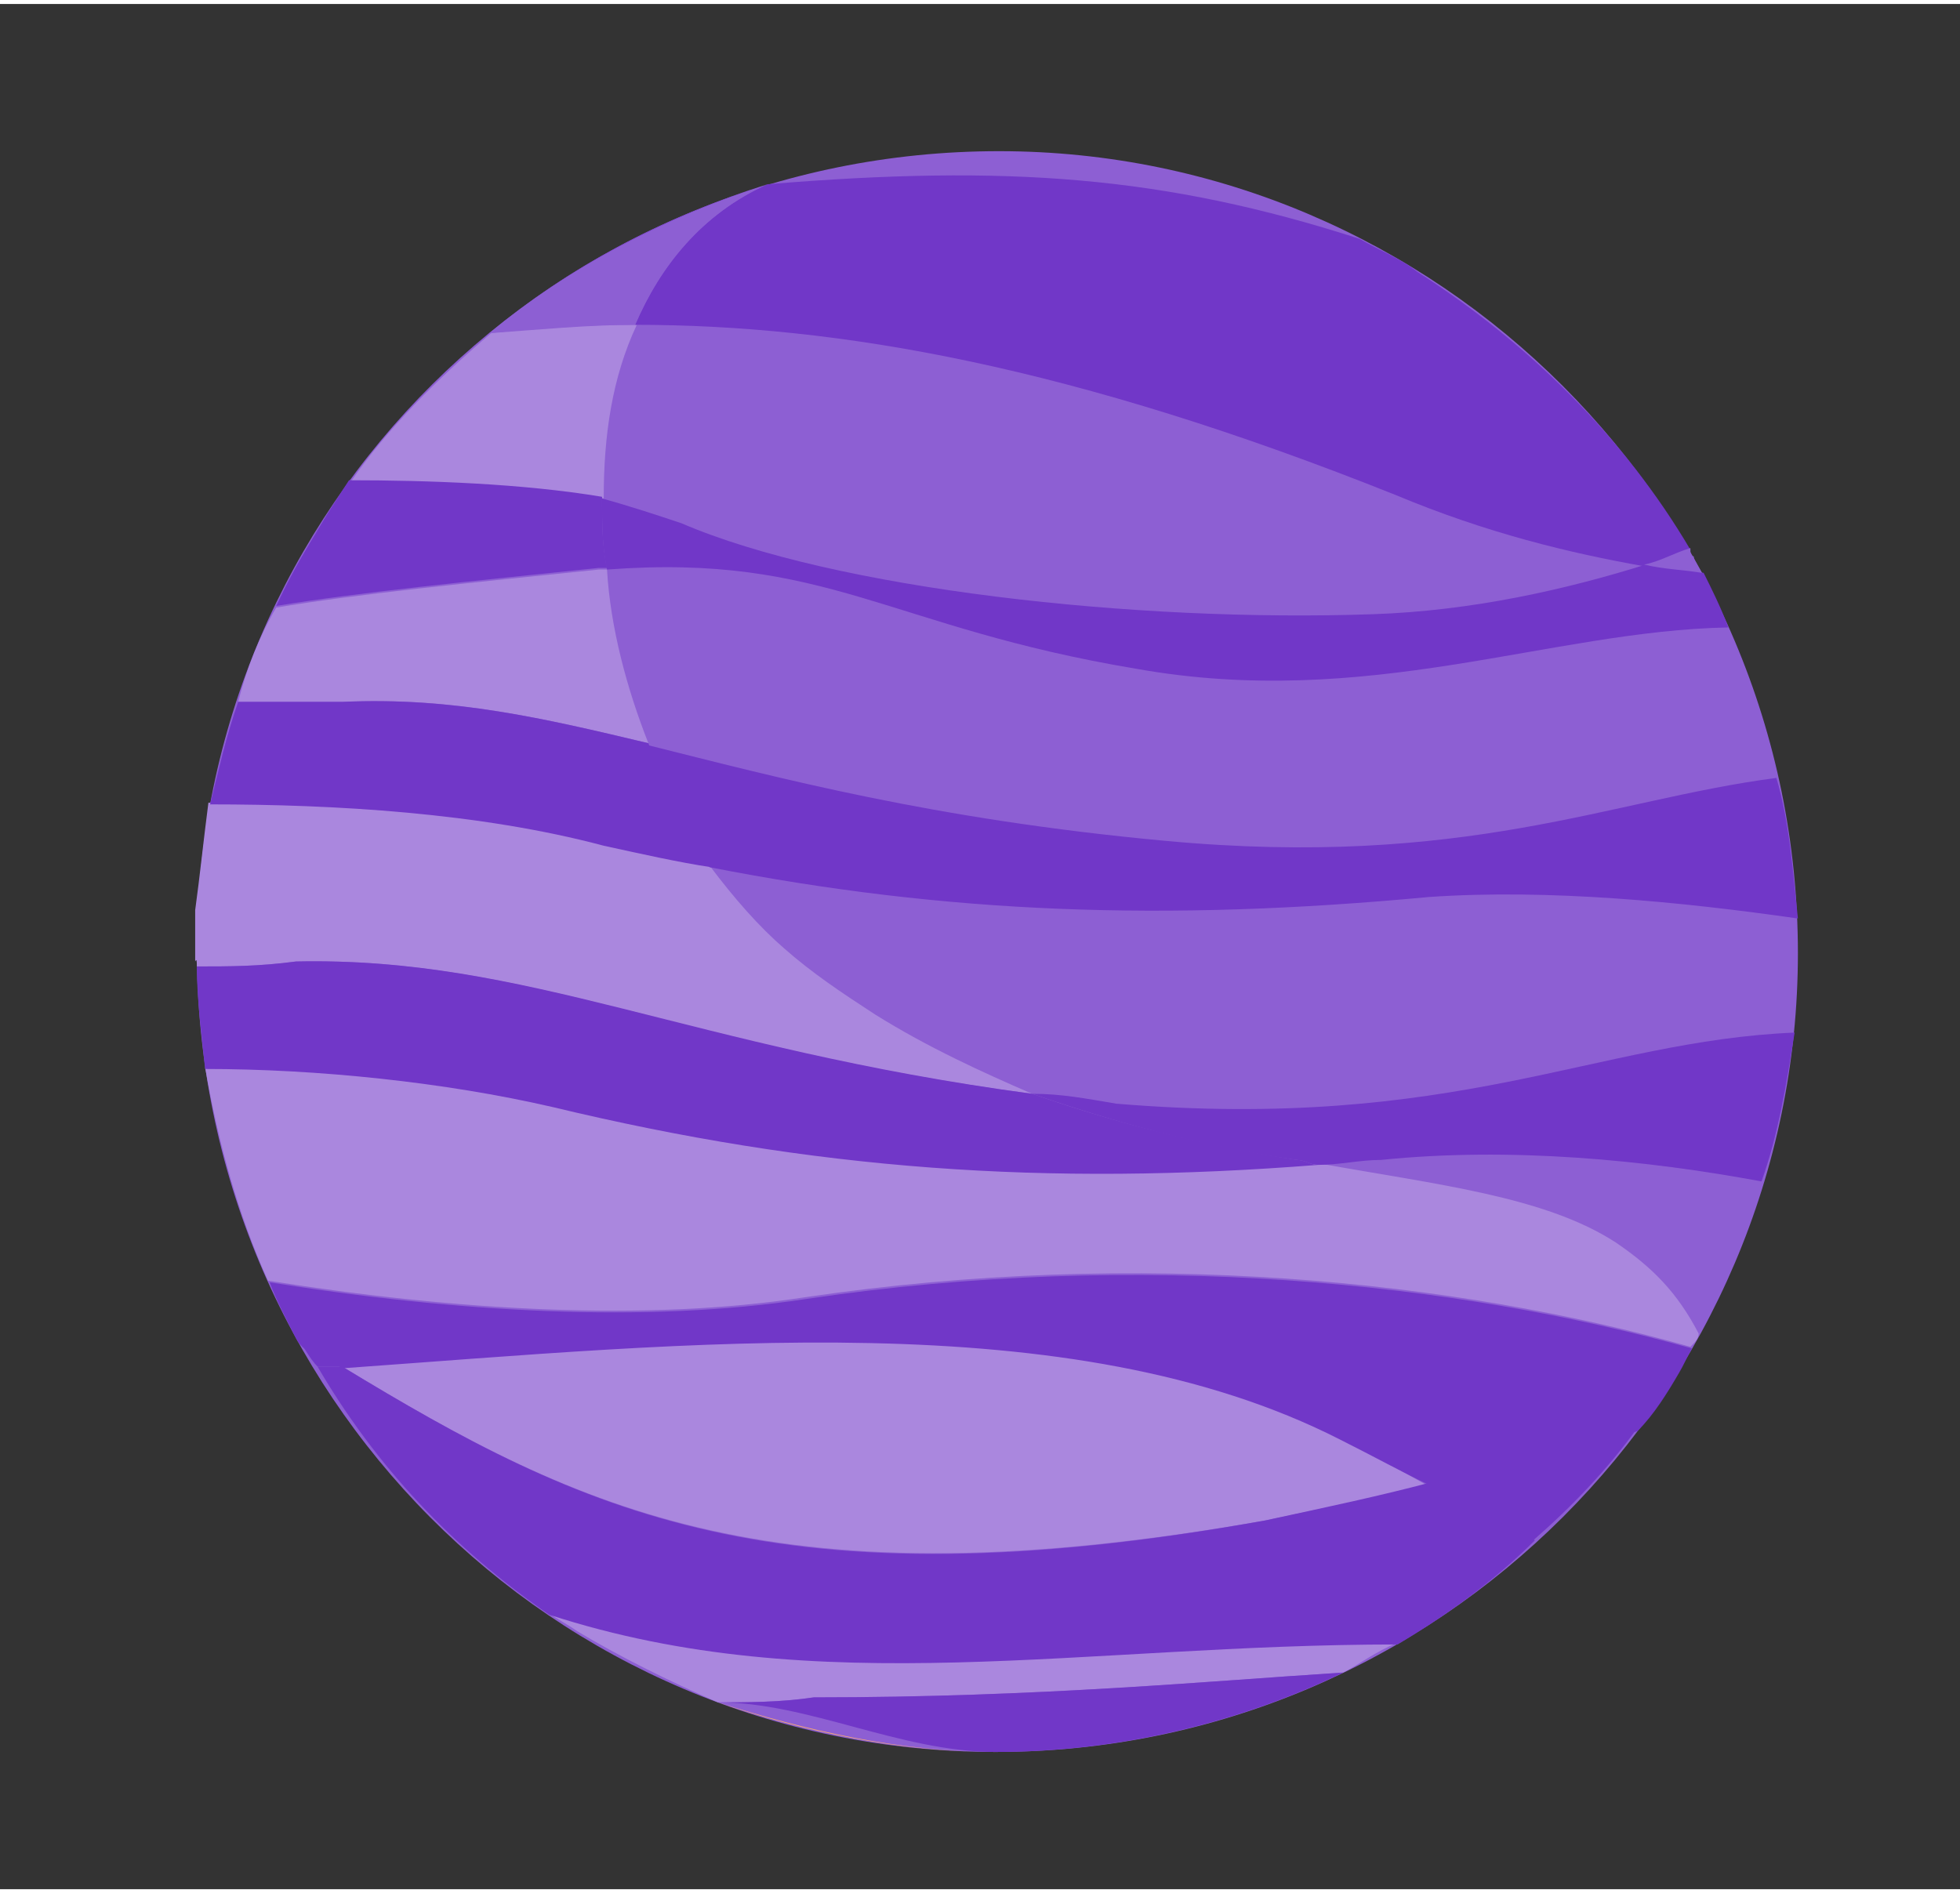 <?xml version="1.0" encoding="utf-8"?>
<!-- Generator: Adobe Illustrator 16.0.0, SVG Export Plug-In . SVG Version: 6.00 Build 0)  -->
<!DOCTYPE svg PUBLIC "-//W3C//DTD SVG 1.1//EN" "http://www.w3.org/Graphics/SVG/1.1/DTD/svg11.dtd">
<svg version="1.1" id="Layer_1" xmlns="http://www.w3.org/2000/svg" xmlns:xlink="http://www.w3.org/1999/xlink" x="0px" y="0px"
	 width="118px" height="114px" viewBox="0 0 118.5 114" enable-background="new 0 0 118.5 114" xml:space="preserve">
<rect x="0" y="0" width="118.5" height="114" fill="#333333" stroke="none"/>
<g>
	<path fill="#8D5FD3" d="M11.9,57.2c0,26.8,21.5,48.5,48.3,48.5s48.5-21.8,48.5-48.3c0-26.8-21.8-48.5-48.3-48.5
		C33.7,8.9,11.9,30.4,11.9,57.2z"/>
	<path fill="#AA87DE" d="M34.9,98.4L34.9,98.4c2.5,1.5,5.5,3,8.5,4.3c1.8,0,3.8,0,5.8-0.3c13.8,0,24-1,32-1.5c1-0.5,2-1.3,3.3-1.8
		c-19,0-35,3.5-51.3-1.8C33.7,97.7,34.2,97.9,34.9,98.4L34.9,98.4L34.9,98.4 M20.7,82.4c14.5,8.8,26.3,14.5,55.8,9.3
		c3.8-0.8,7-1.5,10-2c-1.8-1-3.5-2-5.5-3C64.7,78.4,41.7,80.9,20.7,82.4 M16.2,77.2c11.3,1.8,22.8,2.5,32.5,1c20.3-3,39.3-1,53.5,3
		c0.3-0.3,0.5-0.5,0.5-0.8c-1.3-2.5-2.8-4-5-5.5c-4.3-2.8-10.8-3.5-18-4.8c-16.5,1.3-30.5,0.3-46.3-3.5c-6.5-1.5-14.3-2.3-21-2.3
		C13.2,68.9,14.4,73.2,16.2,77.2 M11.9,58.2c2,0,3.8,0,6-0.3c14-0.3,23.8,5.3,44.5,8c-3-1.3-6.3-2.8-9.5-4.8c-2-1.3-3.8-2.5-5.5-4
		c-1.5-1.3-3-3-4.5-5c-2-0.3-4.3-0.8-6.5-1.3c-7.5-2-16.3-2.5-23.8-2.5c-0.3,2.3-0.5,4.3-0.8,6.5v0.3l0,0c0,0.3,0,0.3,0,0.5l0,0
		c0,0.3,0,0.3,0,0.3l0,0l0,0l0,0c0,0.3,0,0.3,0,0.3l0,0l0,0c0,0.3,0,0.3,0,0.3l0,0l0,0c0,0.3,0,0.3,0,0.3l0,0l0,0l0,0
		c0,0.3,0,0.3,0,0.3l0,0l0,0l0,0c0,0.3,0,0.3,0,0.3l0,0l0,0c0,0.3,0,0.3,0,0.5C11.9,57.7,11.9,57.9,11.9,58.2L11.9,58.2 M14.4,42.2
		c2,0,4,0,6.5,0c6.5-0.3,12,1,18.3,2.5c-1.3-3.3-2.3-7-2.5-10.5c-0.3,0-0.5,0-0.5,0c-7.8,0.8-14.8,1.5-19.5,2.3
		C15.7,38.2,14.9,40.2,14.4,42.2 M21.2,28.9c4.8,0,10.5,0.3,15.3,1c0-3.8,0.5-7.3,2-10.5c-3,0-6,0.3-8.8,0.5
		C26.4,22.7,23.4,25.7,21.2,28.9 M46.4,10.9L46.4,10.9L46.4,10.9L46.4,10.9"/>
	<path fill="#7137C8" d="M12.7,48.4L12.7,48.4c0.5-2,1-4.3,1.8-6.3l0,0C13.7,44.2,13.2,46.4,12.7,48.4 M42.9,52.2
		c14.3,2.8,27.5,3.3,43.5,1.8c7.3-0.5,15.3,0.3,22.3,1.3c-0.3-2.8-0.5-5.8-1.3-8.5c-10,1.3-18.8,5.5-37,3.8
		c-14-1.3-23.3-3.8-31.3-5.8C40.2,47.4,41.4,49.9,42.9,52.2"/>
	<path fill="#7137C8" d="M12.7,48.4c7.5,0,16.3,0.5,23.8,2.5c2.3,0.5,4.5,1,6.5,1.3c-1.5-2.3-2.8-4.8-3.8-7.5
		c-6.3-1.5-11.8-2.8-18.5-2.5c-2.3,0-4.3,0-6.3,0C13.7,44.2,13.2,46.4,12.7,48.4"/>
	<path fill="#7137C8" d="M62.4,65.9c5.8,2,11,3.3,16,4c0.5,0,0.8,0.3,1.3,0.3c1.3,0,2.5-0.3,3.8-0.3c7.8-0.8,16,0,23,1.3
		c1-2.8,1.5-5.8,2-9c-12,0.5-20.5,6-41,4.3C65.7,66.2,64.2,65.9,62.4,65.9"/>
	<path fill="#7137C8" d="M12.4,64.4c6.8,0,14.5,0.8,21,2.3c15.8,3.8,29.8,4.8,46.3,3.5c-0.5,0-0.8-0.3-1.3-0.3c-5-0.8-10.3-2-16-4
		c-20.8-2.8-30.5-8.3-44.5-8c-2.3,0.3-4,0.3-6,0.3C11.9,60.2,12.2,62.4,12.4,64.4"/>
	<path fill="#7137C8" d="M33.2,97.4c16.3,5.3,32.3,1.8,51.3,1.8c3-1.8,5.8-3.8,8.3-6.3c-1.8-1-3.8-2-6.3-3.5c-3,0.8-6.3,1.5-10,2.3
		c-29.5,5.3-41.3-0.5-55.8-9.3c-0.5,0-1,0-1.5,0C22.7,88.4,27.4,93.4,33.2,97.4"/>
	<path fill="#F9AA72" d="M43.4,102.7c5.3,1.8,11,3,16.8,3C54.4,105.7,48.7,104.4,43.4,102.7L43.4,102.7"/>
	<path fill="#7137C8" d="M43.4,102.7c5.5,0,11,3,16.8,3c7.5,0,14.8-1.8,21-4.8c-8,0.5-18.3,1.5-32,1.5
		C47.2,102.7,45.2,102.7,43.4,102.7z"/>
	<path fill="#7137C8" d="M16.7,36.4L16.7,36.4c1.3-2.5,2.8-5,4.5-7.5l0,0c-0.8,1-1.5,2-2,3C18.2,33.4,17.4,34.9,16.7,36.4
		 M36.7,34.2c13.3-1,17,3.5,32,6c14,2.5,25-2.3,35.8-2.5c-0.5-1.3-1-2.3-1.5-3.3c-1.3-0.3-2.3-0.3-3.5-0.5c-4.8,1.5-10.5,2.8-16.5,3
		c-14.3,0.5-32.5-1.5-41.8-5.5c-1.5-0.5-3-1-4.8-1.5C36.4,31.4,36.4,32.9,36.7,34.2L36.7,34.2"/>
	<path fill="#7137C8" d="M16.7,36.4c4.8-0.8,11.8-1.5,19.5-2.3c0,0,0.3,0,0.5,0c-0.3-1.3-0.3-2.8-0.3-4.3c-4.8-0.8-10.5-1-15.3-1
		C19.4,31.4,17.9,33.9,16.7,36.4"/>
	<path fill="#7137C8" d="M29.7,19.9L29.7,19.9c4.8-4,10.5-7,16.8-9l0,0C40.2,12.9,34.4,15.9,29.7,19.9L29.7,19.9 M38.4,19.4
		c12.3,0,26.5,2.5,46,10.3c5.5,2.3,10.5,3.5,15,4.3c1-0.3,1.8-0.8,2.8-1c-4-6.8-9.8-12.5-16.5-16.8c-1-0.8-2.3-1.3-3.5-2
		c-11.8-3.8-21.3-4.5-35.8-3.3C42.4,12.7,39.9,15.9,38.4,19.4"/>
	<path fill="#8D5FD3" d="M46.4,10.9L46.4,10.9L46.4,10.9L46.4,10.9L46.4,10.9c-6.3,2-12,5-16.8,9c2.8-0.3,5.8-0.5,8.8-0.5
		C39.9,15.9,42.4,12.7,46.4,10.9"/>
	<path fill="#7137C8" d="M46.4,10.9L46.4,10.9c-6.3,2-12,5-16.8,9l0,0C34.4,15.9,40.2,12.9,46.4,10.9"/>
	<path fill="#FFFFFF" d="M102.4,33.4c0,0.3,0.3,0.5,0.5,1l0,0C102.7,33.9,102.4,33.7,102.4,33.4"/>
	<path fill="#8D5FD3" d="M102.2,32.9c-1,0.3-1.8,0.8-2.8,1l0,0l0,0c1.3,0.3,2.3,0.3,3.5,0.5c-0.3-0.5-0.5-0.8-0.5-1
		C102.2,33.4,102.2,33.2,102.2,32.9"/>
	<path fill="#7137C8" d="M102.2,32.9c-1,0.3-1.8,0.8-2.8,1l0,0C100.4,33.7,101.2,33.2,102.2,32.9L102.2,32.9"/>
	<path fill="#7137C8" d="M17.9,80.7c0.5,1,2,1.3,2.8,1.8c21-1.5,44-4,60.3,4.3c2,1,3.8,2,5.5,2.8c5-1,9-2.3,12.5-3.3
		c1-1,1.8-2.3,2.5-3.5c0.3-0.5,0.5-1,0.8-1.5c-14.3-4-33.3-6-53.5-3c-9.8,1.5-21.3,0.8-32.5-1C16.7,78.4,17.4,79.7,17.9,80.7z"/>
	<path fill="#7137C8" d="M19.2,82.4c0.5,0,1,0,1.5,0c-0.8-0.5-1.8-1.3-2.8-1.8C18.4,81.2,18.7,81.9,19.2,82.4 M86.4,89.4
		c2.5,1.5,4.5,2.5,6.3,3.5c2.3-2,4.5-4.3,6.3-6.8C95.4,87.2,91.4,88.4,86.4,89.4"/>
</g>
</svg>
